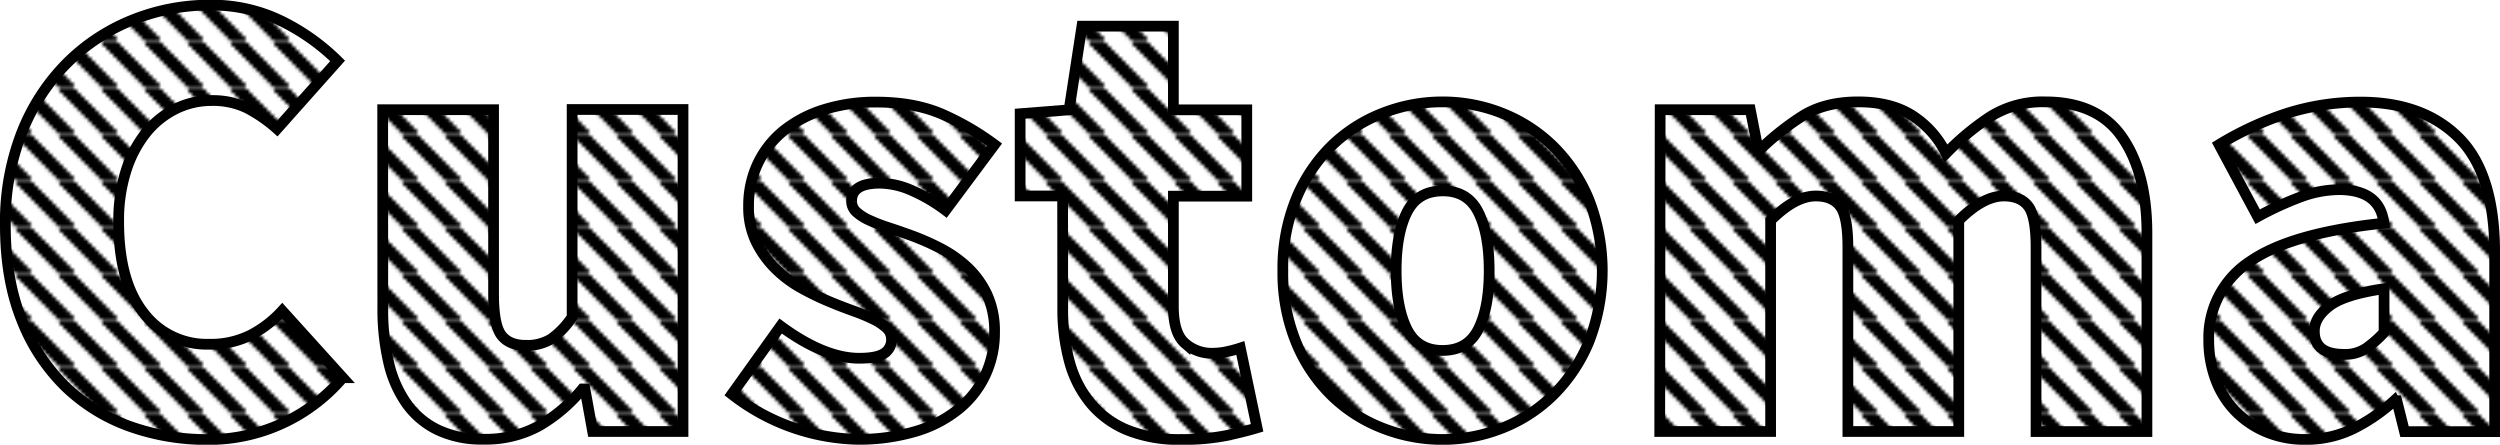 <svg id="Layer_1" class='polyback' data-name="Layer 1" xmlns="http://www.w3.org/2000/svg" xmlns:xlink="http://www.w3.org/1999/xlink" viewBox="0 0 698.88 124.32"><defs><style>.cls-1,.fill{fill:none;}.fill,.outline{stroke:#000;stroke-miterlimit:10;stroke-width:3px;}.background{fill:#fff;}.outline{fill:url(#Pattern);}</style><pattern id="Pattern" data-name="New Pattern Swatch 7" width="12" height="12.24" patternUnits="userSpaceOnUse" viewBox="0 0 12 12.24"><rect class="cls-1" width="12" height="12.24"/><line class="fill" x1="5.25" y1="5.34" x2="54.75" y2="55.84"/><line class="fill" x1="-6.75" y1="5.34" x2="42.75" y2="55.84"/><line class="fill" x1="-18.75" y1="5.34" x2="30.75" y2="55.84"/><line class="fill" x1="-30.75" y1="5.34" x2="18.75" y2="55.84"/><line class="fill" x1="-42.75" y1="5.34" x2="6.75" y2="55.84"/><line class="fill" x1="5.25" y1="-6.9" x2="54.75" y2="43.6"/><line class="fill" x1="-6.75" y1="-6.9" x2="42.75" y2="43.6"/><line class="fill" x1="-18.75" y1="-6.9" x2="30.75" y2="43.6"/><line class="fill" x1="-30.75" y1="-6.9" x2="18.75" y2="43.6"/><line class="fill" x1="-42.75" y1="-6.9" x2="6.75" y2="43.6"/><line class="fill" x1="5.25" y1="-19.13" x2="54.75" y2="31.37"/><line class="fill" x1="-6.75" y1="-19.13" x2="42.75" y2="31.37"/><line class="fill" x1="-18.75" y1="-19.13" x2="30.75" y2="31.37"/><line class="fill" x1="-30.75" y1="-19.13" x2="18.75" y2="31.37"/><line class="fill" x1="-42.75" y1="-19.13" x2="6.75" y2="31.37"/><line class="fill" x1="5.25" y1="-31.37" x2="54.75" y2="19.13"/><line class="fill" x1="-6.75" y1="-31.37" x2="42.75" y2="19.13"/><line class="fill" x1="-18.75" y1="-31.37" x2="30.75" y2="19.13"/><line class="fill" x1="-30.75" y1="-31.37" x2="18.75" y2="19.13"/><line class="fill" x1="-42.75" y1="-31.37" x2="6.75" y2="19.13"/><line class="fill" x1="5.25" y1="-43.6" x2="54.75" y2="6.9"/><line class="fill" x1="-6.75" y1="-43.6" x2="42.75" y2="6.9"/><line class="fill" x1="-18.75" y1="-43.6" x2="30.75" y2="6.9"/><line class="fill" x1="-30.75" y1="-43.6" x2="18.75" y2="6.9"/><line class="fill" x1="-42.75" y1="-43.6" x2="6.75" y2="6.9"/></pattern></defs><g id="a"><polygon class="background" points="658.68 120.02 669.68 112.02 671.68 121.02 697.68 121.02 697.68 75.02 666.68 77.02 666.68 92.02 662.68 97.02 654.68 99.02 658.68 120.02"/><polygon class="background" points="620.68 41.02 630.68 60.02 642.68 55.02 654.68 53.02 662.68 54.02 666.68 62.02 648.68 65.02 635.68 69.02 626.68 75.02 620.68 81.02 617.68 91.02 617.68 99.02 620.68 108.02 624.68 115.02 634.68 121.02 647.68 123.02 661.68 118.02 658.68 98.02 653.68 99.02 647.68 96.02 646.68 91.02 650.68 86.02 657.68 83.02 663.68 81.02 666.68 81.02 697.68 77.02 696.68 55.02 689.68 40.02 679.68 32.02 665.68 28.02 647.68 29.02 630.68 35.02 620.68 41.02"/></g><polygon id="m" class="background" points="464.68 32.02 463.68 121.02 494.68 121.02 494.68 63.02 499.68 57.02 507.68 55.02 513.68 56.02 516.68 63.02 516.68 121.02 547.68 121.02 547.68 60.02 557.68 55.02 563.68 55.02 567.68 58.02 568.68 64.02 568.68 121.02 600.68 121.02 599.68 57.02 597.68 47.02 591.68 36.02 582.68 30.02 572.68 28.02 561.68 30.02 550.68 37.02 543.68 43.02 536.68 33.02 527.68 29.02 513.68 29.02 503.68 32.02 491.68 42.02 488.68 31.02 464.68 32.02"/><g id="o"><polygon class="background" points="402.68 54.02 398.68 28.02 414.68 30.02 426.68 35.02 436.68 43.02 443.68 54.02 447.68 67.02 447.68 82.02 443.68 98.02 434.68 110.02 422.68 118.02 406.68 123.02 391.68 121.02 399.68 97.02 408.68 97.02 413.68 90.02 416.68 74.02 413.68 60.02 407.68 54.02 402.68 54.02"/><polygon class="background" points="390.68 74.02 393.68 58.02 400.68 53.02 403.68 53.02 403.68 28.02 388.68 31.02 375.68 38.02 365.68 49.02 360.68 63.02 357.68 77.02 360.68 90.02 364.68 101.02 371.68 110.02 383.68 119.02 394.68 121.02 403.68 123.02 403.68 98.02 397.68 97.02 392.68 90.02 389.68 77.02 390.68 74.02"/><polygon class="background" points="402.68 54.02 398.68 28.02 414.68 30.02 426.68 35.02 436.68 43.02 443.68 54.02 447.68 67.02 447.68 82.02 443.68 98.02 434.68 110.02 422.68 118.02 406.68 123.02 391.68 121.02 399.68 97.02 408.68 97.02 413.68 90.02 416.68 74.02 413.68 60.02 407.68 54.02 402.68 54.02"/><polygon class="background" points="390.68 74.02 393.68 58.02 400.68 53.02 403.68 53.02 403.68 28.02 388.68 31.02 375.68 38.02 365.68 49.02 360.68 63.02 357.68 77.02 360.68 90.02 364.68 101.02 371.68 110.02 383.68 119.02 394.68 121.02 403.68 123.02 403.68 98.02 397.68 97.02 392.68 90.02 389.68 77.02 390.68 74.02"/></g><polygon id="t" class="background" points="302.68 7.01 299.68 30.02 285.68 32.02 285.68 54.02 297.68 55.02 296.68 82.02 297.68 98.02 301.68 107.02 308.68 116.02 316.68 121.02 331.68 123.02 344.68 122.02 351.68 119.02 346.68 97.02 340.68 99.02 332.68 97.02 328.68 92.02 327.68 55.02 348.68 55.02 348.68 31.02 327.68 30.02 327.68 7.01 302.68 7.01"/><polygon id="s" class="background" points="277.18 40.52 264.18 59.52 254.18 52.52 243.18 50.52 239.18 52.52 238.18 56.52 240.18 59.52 246.18 62.52 262.18 68.52 269.18 73.52 274.18 80.52 278.18 90.52 277.18 98.52 274.18 108.52 266.18 115.52 256.18 120.52 241.18 122.52 229.18 121.52 213.18 116.52 205.18 110.52 218.18 91.52 233.18 99.52 244.18 100.52 249.18 97.52 249.18 91.52 240.18 87.52 226.18 81.52 214.18 72.52 209.18 60.52 209.18 50.52 215.18 40.52 221.18 33.52 232.18 29.52 245.18 27.52 257.18 29.52 270.18 34.52 277.18 40.52"/><polygon id="u" class="background" points="107.68 31.02 106.68 91.02 109.68 105.02 114.68 114.02 121.68 121.02 131.68 123.02 141.68 123.02 149.68 120.02 161.68 109.02 163.68 109.02 165.68 121.02 190.68 121.02 190.68 31.02 160.68 31.02 159.68 88.02 156.68 93.02 148.68 96.02 141.68 95.02 137.68 89.02 138.68 30.02 107.68 31.02"/><polygon id="C" class="background" points="94.18 17.52 77.18 36.52 70.18 31.52 62.18 28.52 55.18 28.52 48.18 31.52 41.18 37.52 36.18 45.52 34.18 53.52 33.18 62.52 33.18 69.52 35.18 77.52 39.18 85.52 45.18 92.52 53.18 95.52 63.18 96.52 71.18 93.52 79.18 87.52 96.18 105.52 90.18 111.52 81.18 117.52 72.18 120.52 63.18 122.52 53.18 122.52 41.18 120.52 29.18 116.52 19.18 108.52 11.18 99.52 4.18 84.52 1.18 63.52 3.18 43.52 11.18 25.52 26.18 10.52 40.18 4.51 56.18 1.51 66.18 1.51 77.18 5.51 87.18 10.52 94.18 17.52"/><path class="outline" d="M738.82,337a68.73,68.73,0,0,1,4.68-26.19,57.07,57.07,0,0,1,12.6-19.25,54.54,54.54,0,0,1,18.27-12,57.87,57.87,0,0,1,21.69-4.15,44.29,44.29,0,0,1,20.25,4.6A59.62,59.62,0,0,1,831.7,291L814.78,310a41,41,0,0,0-8.46-5.85,22.05,22.05,0,0,0-9.9-2.06,22.53,22.53,0,0,0-10,2.33,24.64,24.64,0,0,0-8.28,6.67,32.88,32.88,0,0,0-5.58,10.62A45.42,45.42,0,0,0,770.5,336q0,16.57,6.93,25.39a22.1,22.1,0,0,0,18.27,8.82,25,25,0,0,0,11.79-2.61,31.85,31.85,0,0,0,8.73-6.75l16.92,18.71a49.26,49.26,0,0,1-37.8,17.29,64.11,64.11,0,0,1-21.78-3.69,50,50,0,0,1-18-11.16,52.83,52.83,0,0,1-12.24-18.73Q738.82,352,738.82,337Z" transform="translate(-737.32 -273.98)"/><path class="outline" d="M844.3,304.65h31v51.48q0,8.64,2.16,11.52c1.44,1.92,3.72,2.87,6.84,2.87a12.89,12.89,0,0,0,7.11-1.79,23.12,23.12,0,0,0,5.85-6.13v-58h31v90H903l-2.16-11.88h-.72a44.66,44.66,0,0,1-12,10.25,31.08,31.08,0,0,1-15.75,3.79,28.5,28.5,0,0,1-12.69-2.62,23,23,0,0,1-8.73-7.38,32.53,32.53,0,0,1-5-11.52,65.28,65.28,0,0,1-1.62-15.21Z" transform="translate(-737.32 -273.98)"/><path class="outline" d="M955.54,365.13q12.24,9,22,9c3.24,0,5.55-.46,6.93-1.36a4.5,4.5,0,0,0,2.07-4,4.19,4.19,0,0,0-1.44-3.15,15.15,15.15,0,0,0-3.87-2.52,52.31,52.31,0,0,0-5.49-2.25c-2-.73-4.2-1.56-6.48-2.52a75,75,0,0,1-8-3.87,32.78,32.78,0,0,1-7.29-5.5,27.48,27.48,0,0,1-5.31-7.46,22.06,22.06,0,0,1-2.07-9.81,27.43,27.43,0,0,1,2.61-12.07,26.47,26.47,0,0,1,7.29-9.18,34.08,34.08,0,0,1,11.25-5.84,48,48,0,0,1,14.49-2.08q11.16,0,19.17,3.69a75.57,75.57,0,0,1,13.95,8.2l-13.68,18.36a46.78,46.78,0,0,0-9.54-5.58,22.69,22.69,0,0,0-8.82-2q-7.92,0-7.92,5a4,4,0,0,0,1.35,3.06,13.72,13.72,0,0,0,3.69,2.33,45.14,45.14,0,0,0,5.4,2.07q3.06,1,6.48,2.25a68.81,68.81,0,0,1,8.1,3.6,33.38,33.38,0,0,1,7.47,5.31,24.93,24.93,0,0,1,5.4,7.57,24.58,24.58,0,0,1,2.07,10.52,27.86,27.86,0,0,1-2.52,11.79,26.79,26.79,0,0,1-7.38,9.54,34.66,34.66,0,0,1-12.06,6.31,55.88,55.88,0,0,1-16.56,2.25,59.22,59.22,0,0,1-34.92-12.6Z" transform="translate(-737.32 -273.98)"/><path class="outline" d="M1034.38,328.77H1022.5v-23l13.68-1.08,3.6-23.4h25.56v23.4h20.52v24.12h-20.52v30.77q0,7.56,3.24,10.36a11.23,11.23,0,0,0,7.56,2.79,19.24,19.24,0,0,0,4.23-.46,35.91,35.91,0,0,0,3.69-1l4.68,22.31c-2.4.73-5.28,1.44-8.64,2.17a62.24,62.24,0,0,1-12.6,1.08,38.74,38.74,0,0,1-15-2.62,26.42,26.42,0,0,1-10.26-7.46,31,31,0,0,1-5.94-11.61,55.72,55.72,0,0,1-1.89-15Z" transform="translate(-737.32 -273.98)"/><path class="outline" d="M1095.94,349.65a51.35,51.35,0,0,1,3.69-20,44.27,44.27,0,0,1,9.9-14.86,42.51,42.51,0,0,1,14.31-9.17,45.81,45.81,0,0,1,16.74-3.16,45.11,45.11,0,0,1,16.65,3.16,42.73,42.73,0,0,1,14.22,9.17,45.38,45.38,0,0,1,10,14.86,54.69,54.69,0,0,1,0,40,45.23,45.23,0,0,1-10,14.85,42.42,42.42,0,0,1-14.22,9.17,45.11,45.11,0,0,1-16.65,3.16,45.81,45.81,0,0,1-16.74-3.16,42.21,42.21,0,0,1-14.31-9.17,44.13,44.13,0,0,1-9.9-14.85A51.35,51.35,0,0,1,1095.94,349.65Zm31.68,0q0,10.25,3,16.29t10,6q7,0,10-6t3-16.29q0-10.26-3-16.3t-10-6q-7,0-10,6T1127.62,349.65Z" transform="translate(-737.32 -273.98)"/><path class="outline" d="M1201.42,304.65h25.2l2.16,11h.72a74.31,74.31,0,0,1,11.61-9.19q6.21-3.94,15.39-4t15.21,3.69a26.29,26.29,0,0,1,9.63,10.72,73.64,73.64,0,0,1,12.06-10.08,27.51,27.51,0,0,1,15.66-4.33q14.76,0,21.6,10t6.84,26.73v55.44h-31V343.17c0-5.77-.72-9.6-2.16-11.52s-3.72-2.88-6.84-2.88q-5.76,0-12.6,6.83v59h-31V343.17c0-5.77-.72-9.6-2.16-11.52s-3.72-2.88-6.84-2.88q-5.76,0-12.6,6.83v59h-31Z" transform="translate(-737.32 -273.98)"/><path class="outline" d="M1354.78,369.08a25.42,25.42,0,0,1,11.52-22q11.52-8,37.44-10.71-1.08-9.36-12.6-9.37a31.33,31.33,0,0,0-10.26,1.89,89.75,89.75,0,0,0-12.42,5.67l-10.8-20.15a89.49,89.49,0,0,1,19.26-8.83,67.65,67.65,0,0,1,20.34-3.06q17.46,0,27.45,10t10,32.12v50h-25.2l-2.16-8.65h-.72a50,50,0,0,1-11.43,7.83,29.94,29.94,0,0,1-13.41,3,27.69,27.69,0,0,1-11.34-2.25,26,26,0,0,1-8.55-6,25.28,25.28,0,0,1-5.31-8.81A31.35,31.35,0,0,1,1354.78,369.08Zm29.52-2.52c0,4.33,2.76,6.48,8.28,6.48a10.47,10.47,0,0,0,6.21-1.71,31.31,31.31,0,0,0,5-4.41V354.69q-11.16,1.62-15.3,4.85C1385.68,361.71,1384.3,364,1384.3,366.56Z" transform="translate(-737.32 -273.98)"/></svg>